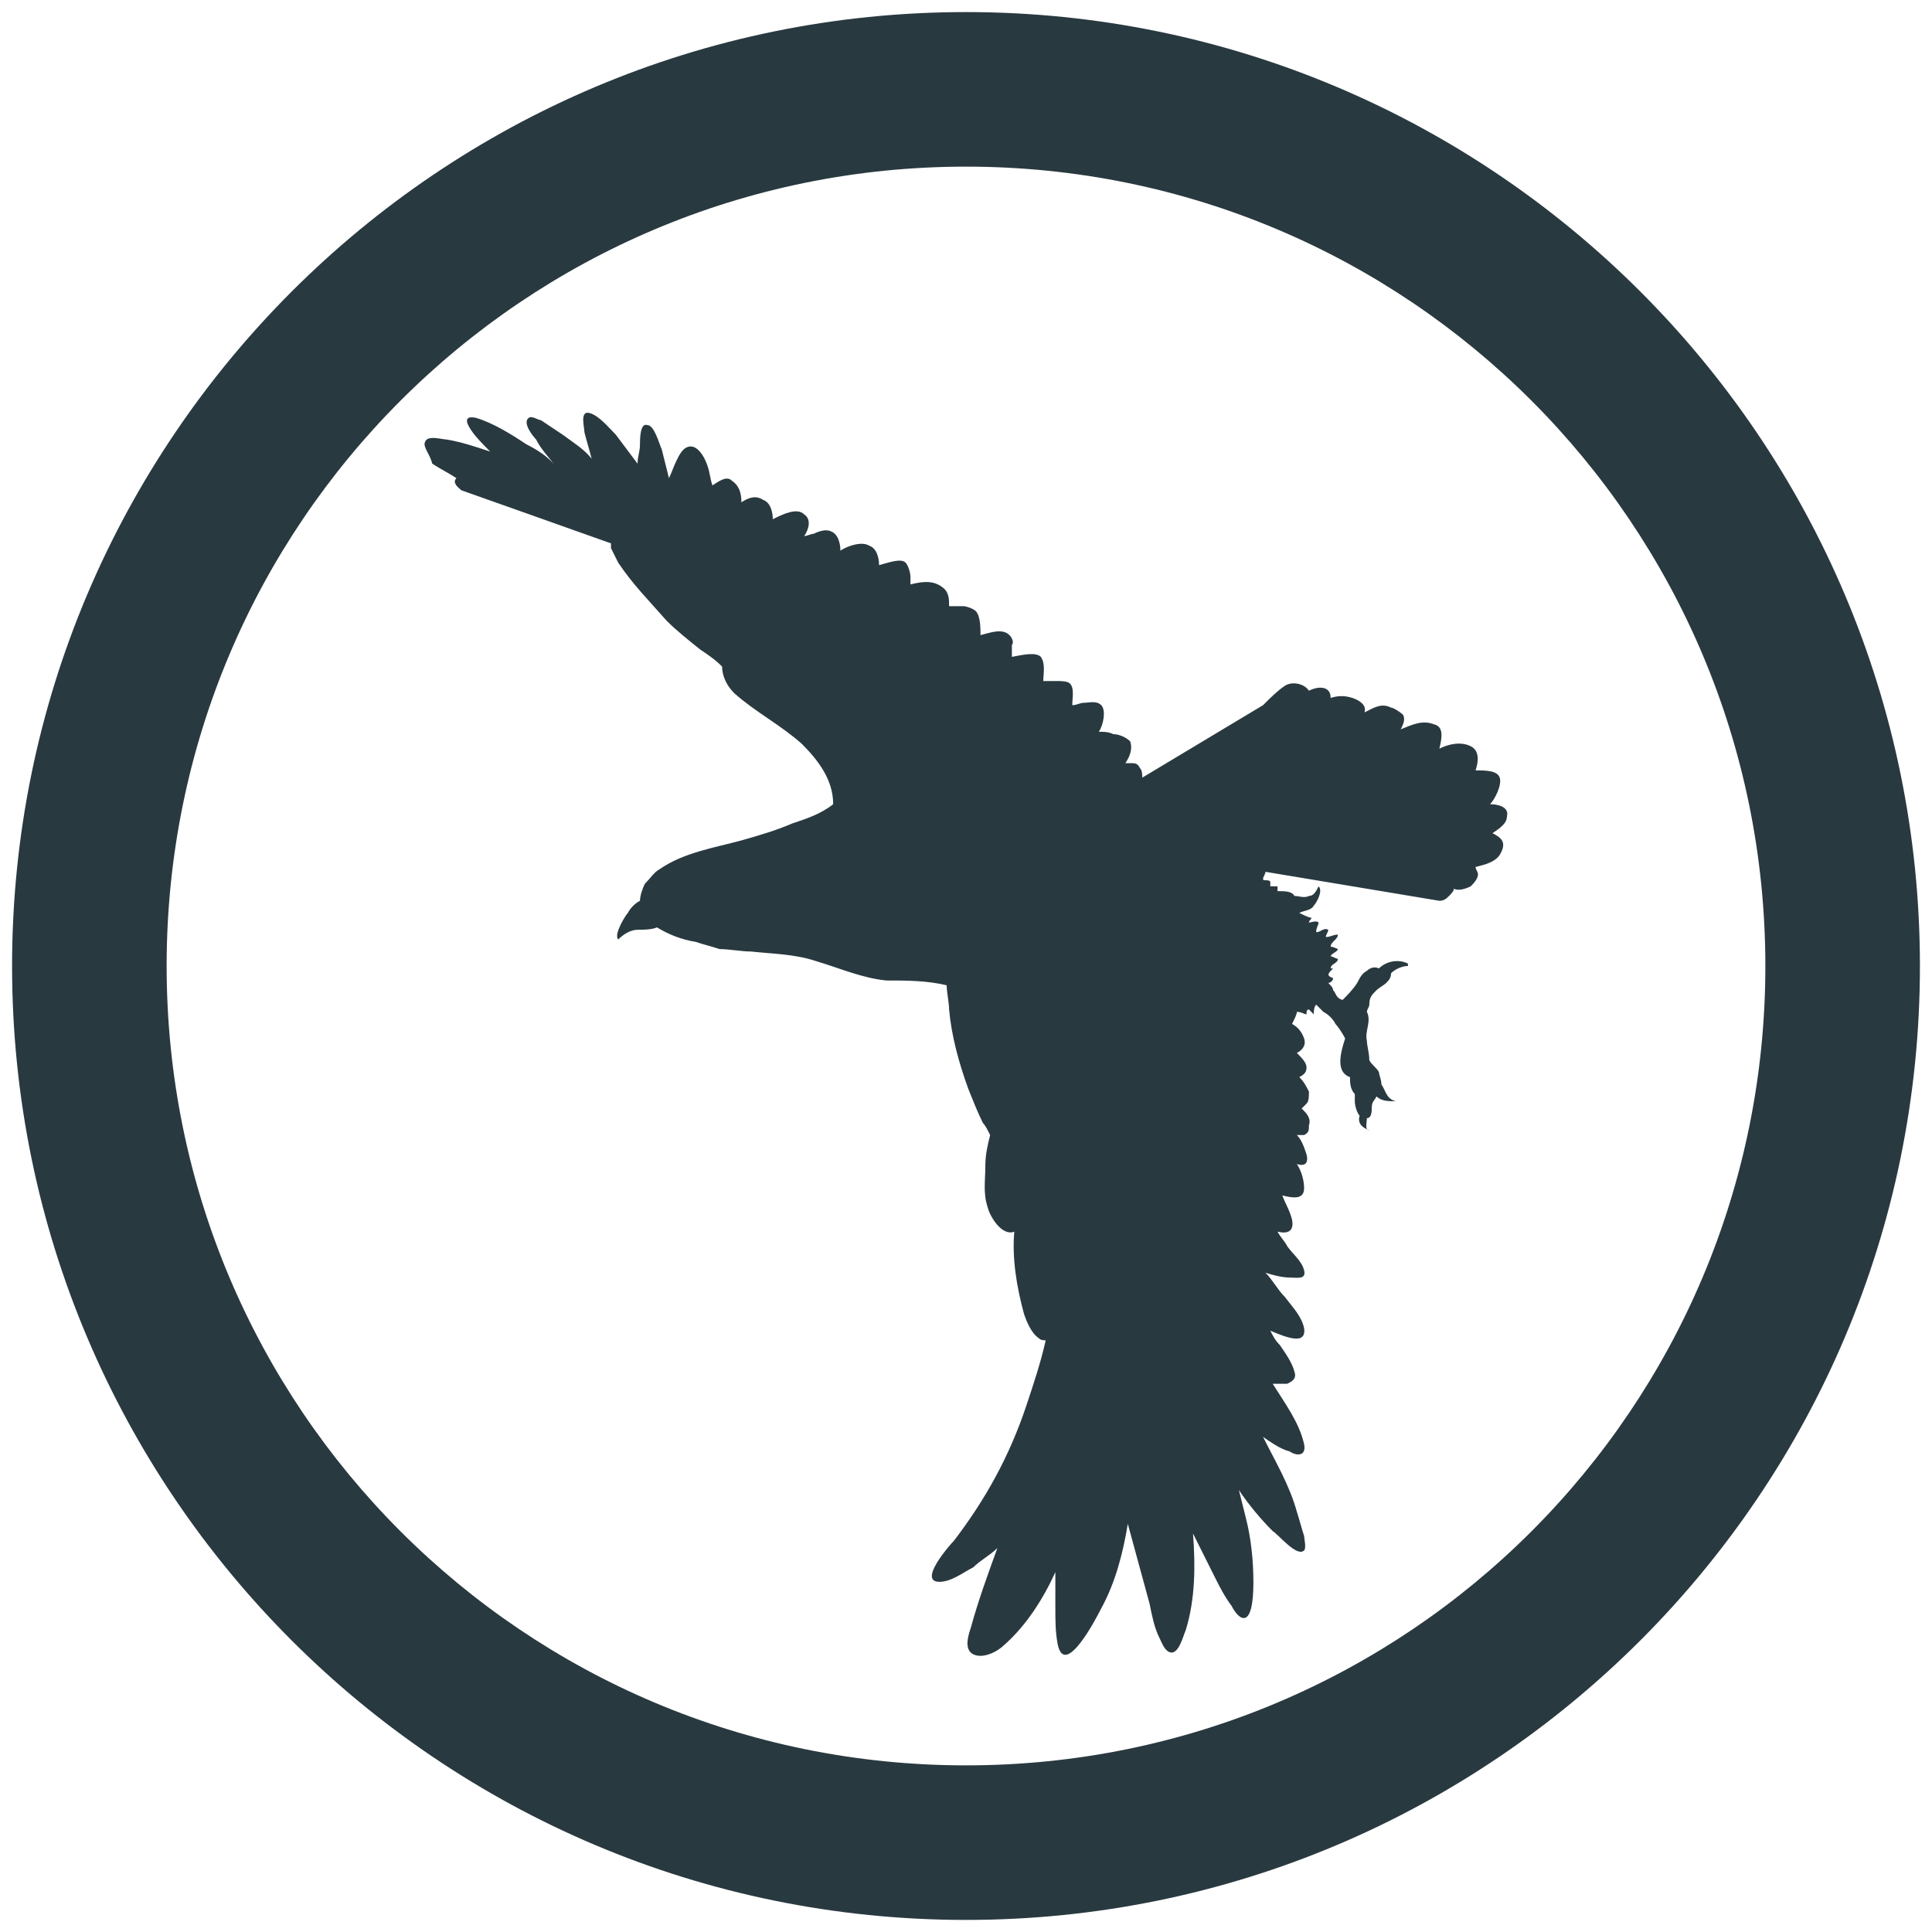 <?xml version="1.0" encoding="utf-8"?>
<!-- Generator: Adobe Illustrator 23.0.1, SVG Export Plug-In . SVG Version: 6.00 Build 0)  -->
<svg version="1.1" id="Layer_1" xmlns="http://www.w3.org/2000/svg" xmlns:xlink="http://www.w3.org/1999/xlink" x="0px" y="0px"
	 viewBox="0 0 80 80" style="enable-background:new 0 0 80 80;" xml:space="preserve">
<style type="text/css">
	.st0{fill:#293940;}
</style>
<path class="st0" d="M17.6,18.3c0.1-0.3,0.7-0.1,0.9-0.1c0.6,0.1,1.2,0.3,1.8,0.5c-0.3-0.3-0.6-0.6-0.8-0.9
	c-0.2-0.3-0.3-0.6,0.2-0.5c0.7,0.2,1.5,0.7,2.1,1.1c0.4,0.2,0.9,0.5,1.2,0.9l0,0c-0.3-0.4-0.6-0.7-0.8-1.1c-0.1-0.1-0.6-0.7-0.3-0.9
	c0.1-0.1,0.4,0.1,0.5,0.1c0.3,0.2,0.6,0.4,0.9,0.6c0.4,0.3,0.9,0.6,1.2,1c-0.1-0.4-0.2-0.7-0.3-1.1c0-0.2-0.2-0.9,0.2-0.8
	c0.4,0.1,0.8,0.6,1.1,0.9c0.3,0.4,0.6,0.8,0.9,1.2c0-0.3,0.1-0.5,0.1-0.8c0-0.2,0-0.9,0.3-0.8c0.3,0,0.5,0.8,0.6,1
	c0.1,0.4,0.2,0.8,0.3,1.2c0.1-0.2,0.2-0.5,0.3-0.7c0.1-0.2,0.3-0.7,0.7-0.6c0.3,0.1,0.5,0.5,0.6,0.8c0.1,0.3,0.1,0.5,0.2,0.8
	c0.3-0.2,0.6-0.4,0.8-0.2c0.3,0.2,0.4,0.5,0.4,0.9c0.3-0.2,0.6-0.3,0.9-0.1c0.3,0.1,0.4,0.5,0.4,0.8c0.4-0.2,1-0.5,1.3-0.2
	c0.3,0.2,0.2,0.6,0,0.9c0.1,0,0.3-0.1,0.4-0.1c0.2-0.1,0.5-0.2,0.7-0.1c0.3,0.1,0.4,0.5,0.4,0.8c0.3-0.2,0.9-0.4,1.2-0.2
	c0.3,0.1,0.4,0.5,0.4,0.8c0.4-0.1,0.9-0.3,1.1-0.1c0.1,0.1,0.2,0.4,0.2,0.6c0,0.1,0,0.2,0,0.3c0.4-0.1,0.9-0.2,1.3,0.1
	c0.3,0.2,0.3,0.5,0.3,0.8c0.2,0,0.4,0,0.6,0c0.1,0,0.4,0.1,0.5,0.2c0.2,0.2,0.2,0.7,0.2,1c0.4-0.1,0.9-0.3,1.2,0
	c0.1,0.1,0.2,0.3,0.1,0.4c0,0.1,0,0.3,0,0.5c0.5-0.1,1-0.2,1.2,0c0.2,0.3,0.1,0.7,0.1,1c0.2,0,0.4,0,0.6,0c0.1,0,0.4,0,0.5,0.1
	c0.2,0.2,0.1,0.6,0.1,0.9c0.2,0,0.3-0.1,0.5-0.1c0.2,0,0.5-0.1,0.7,0.1c0.2,0.2,0.1,0.8-0.1,1.1c0.2,0,0.4,0,0.6,0.1
	c0.2,0,0.5,0.1,0.7,0.3c0.1,0.3,0,0.6-0.2,0.9c0.1,0,0.1,0,0.2,0c0.2,0,0.3,0,0.4,0.2c0.1,0.1,0.1,0.3,0.1,0.4l5-3
	c0.3-0.3,0.6-0.6,0.9-0.8c0.3-0.2,0.8-0.1,1,0.2c0.4-0.2,0.9-0.2,0.9,0.3c0.3-0.1,0.6-0.1,0.9,0c0.3,0.1,0.6,0.3,0.5,0.6
	c0.4-0.2,0.7-0.4,1.1-0.2c0.1,0,0.4,0.2,0.5,0.3c0.1,0.2,0,0.4-0.1,0.6c0.5-0.2,0.9-0.4,1.4-0.2c0.4,0.1,0.3,0.6,0.2,1
	c0.4-0.2,0.9-0.3,1.3-0.1c0.4,0.2,0.3,0.7,0.2,1c0.4,0,0.9,0,1,0.3c0.1,0.3-0.2,0.9-0.4,1.1c0.3,0,0.8,0.1,0.7,0.5
	c0,0.3-0.3,0.5-0.6,0.7c0.4,0.2,0.6,0.4,0.3,0.9c-0.2,0.3-0.6,0.4-1,0.5c0,0.1,0.1,0.2,0.1,0.3c0,0.2-0.2,0.4-0.3,0.5
	c-0.2,0.1-0.5,0.2-0.7,0.1c0,0.1-0.1,0.2-0.2,0.3c-0.1,0.1-0.2,0.2-0.4,0.2l-7.2-1.2c0,0.1-0.1,0.2-0.1,0.3c0,0.1,0.2,0,0.3,0.1
	c0,0.1,0,0.1,0,0.2c0.1,0,0.2,0,0.3,0c0,0.1,0,0.1,0,0.2c0.3,0,0.6,0,0.7,0.2c0.2,0,0.4,0.1,0.6,0c0.2,0,0.3-0.2,0.4-0.4
	c0.2,0.2-0.1,0.7-0.2,0.8c-0.1,0.2-0.4,0.2-0.6,0.3c0.2,0.1,0.4,0.2,0.5,0.2c0,0.1-0.1,0.1-0.1,0.2c0.1,0,0.3-0.1,0.4,0
	c0,0.1-0.1,0.2-0.1,0.4c0.2,0,0.3-0.2,0.5-0.1c0,0.1-0.1,0.2-0.1,0.3c0.2,0,0.3-0.1,0.5-0.1c0,0.2-0.3,0.3-0.3,0.5
	c0.1,0,0.3,0.1,0.3,0.1c0,0.1-0.3,0.2-0.3,0.3c0.1,0,0.2,0.1,0.3,0.1c0,0.2-0.3,0.2-0.3,0.4c0,0,0.1,0,0.1,0c-0.2,0.2-0.3,0.3,0,0.4
	c0,0.1-0.1,0.2-0.2,0.2c0.1,0.1,0.2,0.2,0.2,0.3c0.1,0.1,0.1,0.2,0.2,0.3c0,0,0.1,0.1,0.2,0.1c0.2-0.2,0.4-0.4,0.6-0.7
	c0.1-0.2,0.2-0.4,0.4-0.5c0.1-0.1,0.3-0.2,0.5-0.1c0.3-0.3,0.8-0.4,1.2-0.2c0,0,0,0,0,0.1c-0.2,0-0.5,0.1-0.7,0.3
	c0,0.2-0.1,0.3-0.2,0.4c-0.1,0.1-0.3,0.2-0.4,0.3c-0.2,0.2-0.3,0.3-0.3,0.6c0,0.1-0.1,0.2-0.1,0.3c0.2,0.4-0.1,0.8,0,1.2
	c0,0.2,0.1,0.5,0.1,0.8l0,0c0.1,0.2,0.3,0.3,0.4,0.5c0,0.1,0.1,0.3,0.1,0.5c0.2,0.3,0.2,0.6,0.6,0.7c-0.3,0-0.6,0-0.8-0.2
	c-0.1,0.2-0.2,0.2-0.2,0.5c0,0.1,0,0.4-0.2,0.4c0,0.2-0.1,0.5,0.1,0.5c-0.3-0.1-0.5-0.3-0.4-0.6c-0.1-0.1-0.2-0.4-0.2-0.6
	c0-0.1,0-0.2,0-0.3c-0.2-0.2-0.2-0.5-0.2-0.7c-0.6-0.2-0.4-1-0.2-1.6c-0.1-0.2-0.3-0.5-0.4-0.6c-0.1-0.2-0.3-0.4-0.5-0.5
	c-0.1-0.1-0.2-0.2-0.3-0.3c-0.1,0.1-0.1,0.3-0.1,0.4c0,0-0.2-0.2-0.2-0.2c-0.1,0-0.1,0.1-0.1,0.2c-0.1,0-0.2-0.1-0.4-0.1
	c0,0.1-0.1,0.3-0.2,0.5c0.2,0.1,0.4,0.3,0.5,0.6c0.1,0.3-0.1,0.5-0.3,0.6c0.2,0.2,0.4,0.4,0.4,0.6c0,0.2-0.1,0.3-0.3,0.4
	c0.2,0.2,0.3,0.4,0.4,0.6c0,0.2,0,0.4-0.1,0.5c-0.1,0.1-0.1,0.1-0.2,0.2c0.2,0.2,0.4,0.4,0.3,0.7c0,0.2,0,0.3-0.2,0.4
	c-0.1,0-0.2,0-0.3,0c0.2,0.2,0.3,0.5,0.4,0.8c0.1,0.4-0.1,0.5-0.4,0.4c0.2,0.3,0.3,0.7,0.3,1c0,0.5-0.5,0.4-0.9,0.3
	c0.1,0.3,0.3,0.6,0.4,1c0.1,0.5-0.2,0.6-0.6,0.5c0.1,0.2,0.3,0.4,0.4,0.6c0.2,0.3,0.6,0.6,0.7,1c0.1,0.4-0.3,0.3-0.6,0.3
	c-0.3,0-0.7-0.1-1-0.2c0.3,0.3,0.5,0.7,0.8,1c0.3,0.4,0.7,0.8,0.8,1.3c0.1,0.7-0.7,0.4-1.4,0.1c0.1,0.2,0.2,0.4,0.4,0.6
	c0.2,0.3,0.5,0.7,0.6,1.1c0.1,0.3-0.1,0.4-0.3,0.5c-0.2,0-0.4,0-0.6,0c0.5,0.8,1.1,1.6,1.3,2.5c0.1,0.5-0.3,0.5-0.6,0.3
	c-0.4-0.1-0.8-0.4-1.1-0.6c0.5,1,1.1,2,1.4,3.1c0.1,0.3,0.2,0.7,0.3,1c0,0.1,0.1,0.5,0,0.6c-0.3,0.3-1.1-0.7-1.3-0.8
	c-0.5-0.5-1-1.1-1.4-1.7c0.1,0.4,0.2,0.8,0.3,1.2c0.2,0.8,0.3,1.7,0.3,2.6c0,0.3,0,1.5-0.4,1.5c-0.2,0-0.4-0.3-0.5-0.5
	c-0.3-0.4-0.5-0.8-0.7-1.2c-0.3-0.6-0.6-1.2-0.9-1.8c0.1,1.3,0.1,2.7-0.3,4c-0.1,0.2-0.3,1.1-0.7,0.9c-0.2-0.1-0.3-0.4-0.4-0.6
	c-0.2-0.4-0.3-0.9-0.4-1.4c-0.3-1.1-0.6-2.2-0.9-3.3c-0.2,1.2-0.5,2.4-1.1,3.5c-0.2,0.4-1.5,2.9-1.8,1.5c-0.1-0.5-0.1-1-0.1-1.5
	c0-0.5,0-1,0-1.5c-0.5,1.1-1.2,2.2-2.1,3c-0.3,0.3-0.9,0.6-1.3,0.4c-0.4-0.2-0.2-0.8-0.1-1.1c0.3-1.1,0.7-2.2,1.1-3.3
	c-0.3,0.3-0.7,0.5-1,0.8c-0.4,0.2-0.9,0.6-1.4,0.6c-0.9,0,0.4-1.5,0.6-1.7c1.3-1.7,2.3-3.5,3-5.6c0.3-0.9,0.6-1.8,0.8-2.7
	c-0.1,0-0.2,0-0.3-0.1c-0.3-0.2-0.5-0.7-0.6-1c-0.3-1.1-0.5-2.3-0.4-3.4c-0.5,0.2-1-0.6-1.1-1c-0.2-0.6-0.1-1.1-0.1-1.7
	c0-0.5,0.1-0.9,0.2-1.3c-0.1-0.2-0.2-0.4-0.3-0.5c-0.2-0.4-0.4-0.9-0.6-1.4c-0.4-1.1-0.7-2.2-0.8-3.3c0-0.3-0.1-0.7-0.1-1
	c-0.8-0.2-1.7-0.2-2.5-0.2c-1-0.1-1.9-0.5-2.9-0.8c-0.9-0.3-1.8-0.3-2.7-0.4c-0.4,0-0.9-0.1-1.3-0.1c-0.3-0.1-0.7-0.2-1-0.3
	c-0.6-0.1-1.1-0.3-1.6-0.6c-0.2,0.1-0.6,0.1-0.8,0.1c-0.3,0-0.6,0.2-0.8,0.4c-0.2-0.2,0.3-1,0.4-1.1c0.1-0.2,0.3-0.4,0.5-0.5
	c0-0.2,0.1-0.5,0.2-0.7c0.2-0.2,0.4-0.5,0.6-0.6c1-0.7,2.3-0.9,3.4-1.2c0.7-0.2,1.4-0.4,2.1-0.7c0.6-0.2,1.2-0.4,1.7-0.8
	c0-1-0.6-1.8-1.3-2.5c-0.9-0.8-1.9-1.3-2.8-2.1c-0.3-0.3-0.5-0.7-0.5-1.1c-0.3-0.3-0.6-0.5-0.9-0.7c-0.5-0.4-1-0.8-1.4-1.2
	c-0.7-0.8-1.4-1.5-2-2.4c-0.1-0.2-0.2-0.4-0.3-0.6c0-0.1,0-0.1,0-0.2c-1.7-0.6-5.9-2.1-6.2-2.2c-0.1-0.1-0.4-0.3-0.2-0.5
	c0,0,0,0,0,0c-0.3-0.2-0.7-0.4-1-0.6C17.8,18.8,17.5,18.5,17.6,18.3z"/>
<path class="st0" d="M40,0.5C18.2,0.5,0.5,18.2,0.5,40c0,21.8,17.7,39.5,39.5,39.5c21.8,0,39.5-17.7,39.5-39.5
	C79.5,18.2,61.8,0.5,40,0.5z M40,73.1C21.7,73.1,6.9,58.3,6.9,40S21.7,6.9,40,6.9c18.3,0,33.1,14.8,33.1,33.1S58.3,73.1,40,73.1z"/>
</svg>
